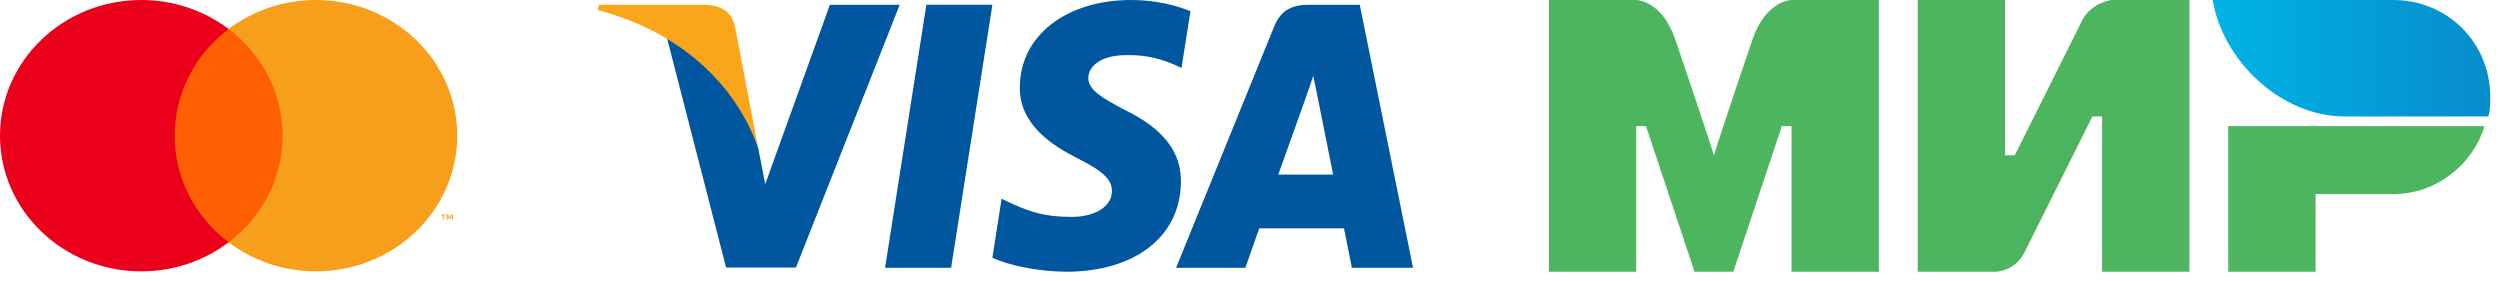 <svg width="249" height="28" fill="none" xmlns="http://www.w3.org/2000/svg"><g clip-path="url(#clip0)" fill-rule="evenodd" clip-rule="evenodd"><path d="M16.611 24.137h12.315V2.889H16.61v21.248z" fill="#FF5F00"/><path d="M17.395 13.513c0-4.31 2.102-8.15 5.375-10.624C20.376 1.08 17.356 0 14.073 0 6.3 0 0 6.05 0 13.513s6.3 13.513 14.072 13.513c3.284 0 6.304-1.08 8.698-2.889-3.273-2.474-5.375-6.313-5.375-10.624z" fill="#EB001B"/><path d="M45.1 21.887v-.525h-.142l-.164.361-.164-.36h-.143v.524h.1v-.396l.154.341h.105L45 21.49v.397h.1zm-.903 0v-.435h.183v-.089h-.466v.089h.183v.435h.1zm1.343-8.374c0 7.463-6.301 13.513-14.073 13.513-3.283 0-6.304-1.08-8.697-2.889 3.273-2.474 5.375-6.313 5.375-10.624 0-4.31-2.102-8.15-5.375-10.624C25.163 1.08 28.184 0 31.466 0 39.24 0 45.54 6.05 45.54 13.513z" fill="#F79E1B"/></g><g clip-path="url(#clip1)"><path d="M94.73 26.674h-6.578l4.114-26.2h6.577l-4.113 26.2zm23.84-25.559C117.273.585 115.215 0 112.671 0c-6.496 0-11.07 3.567-11.098 8.668-.054 3.763 3.275 5.853 5.765 7.108 2.545 1.282 3.41 2.119 3.41 3.262-.026 1.755-2.057 2.564-3.95 2.564-2.626 0-4.033-.417-6.172-1.394l-.866-.418-.92 5.88c1.543.725 4.385 1.367 7.335 1.395 6.902 0 11.395-3.512 11.448-8.947.027-2.983-1.731-5.268-5.521-7.136-2.3-1.198-3.709-2.007-3.709-3.233.027-1.115 1.191-2.257 3.788-2.257 2.139-.056 3.71.473 4.9 1.003l.595.278.894-5.658zm8.743 16.278c.542-1.505 2.626-7.33 2.626-7.33-.027.055.541-1.534.865-2.51l.46 2.258s1.246 6.272 1.516 7.582h-5.467zM135.432.475h-5.088c-1.568 0-2.76.473-3.437 2.173l-9.77 24.026h6.901l1.381-3.93h8.444c.189.92.785 3.93.785 3.93h6.09l-5.306-26.2zm-52.775 0L76.216 18.34l-.704-3.623c-1.191-4.18-4.926-8.723-9.094-10.982l5.9 22.912h6.956L89.612.475h-6.955z" fill="#00579F"/><path d="M70.234.475H59.65l-.108.529c8.255 2.174 13.722 7.415 15.968 13.714l-2.3-12.041C72.832 1.004 71.668.53 70.234.475z" fill="#FAA61A"/></g><g clip-path="url(#clip2)" fill-rule="evenodd" clip-rule="evenodd"><path d="M238.364 0h-17.979c.966 5.993 6.766 11.6 13.146 11.6h14.306c.193-.58.193-1.354.193-1.934 0-5.413-4.253-9.666-9.666-9.666z" fill="url(#paint0_linear)"/><path d="M221.934 12.566v14.5h8.699v-7.733h7.733c4.253 0 7.926-2.9 9.086-6.767h-25.518zM191.004 0v27.065h7.733s1.933 0 2.9-1.933l6.766-13.533h.967v15.466h8.699V0h-7.733s-1.933.193-2.9 1.933l-6.766 13.533h-.967V0h-8.699zm-36.733 27.065V0h8.7s2.513 0 3.866 3.866c3.48 10.247 3.867 11.6 3.867 11.6s.773-2.513 3.866-11.6C175.924 0 178.437 0 178.437 0h8.699v27.065h-8.699V12.566h-.967l-4.833 14.5h-3.866l-4.833-14.5h-.967v14.5h-8.7z" fill="#4DB45F"/></g><defs><clipPath id="clip0"><path fill="#fff" d="M0 0h46.011v27.065H0z"/></clipPath><clipPath id="clip1"><path fill="#fff" transform="translate(59.543)" d="M0 0h81.196v27.065H0z"/></clipPath><clipPath id="clip2"><path fill="#fff" transform="translate(154.271)" d="M0 0h94.728v27.065H0z"/></clipPath><linearGradient id="paint0_linear" x1="220.335" y1="5.8" x2="248.03" y2="5.8" gradientUnits="userSpaceOnUse"><stop stop-color="#00B4E6"/><stop offset="1" stop-color="#088CCB"/></linearGradient></defs></svg>